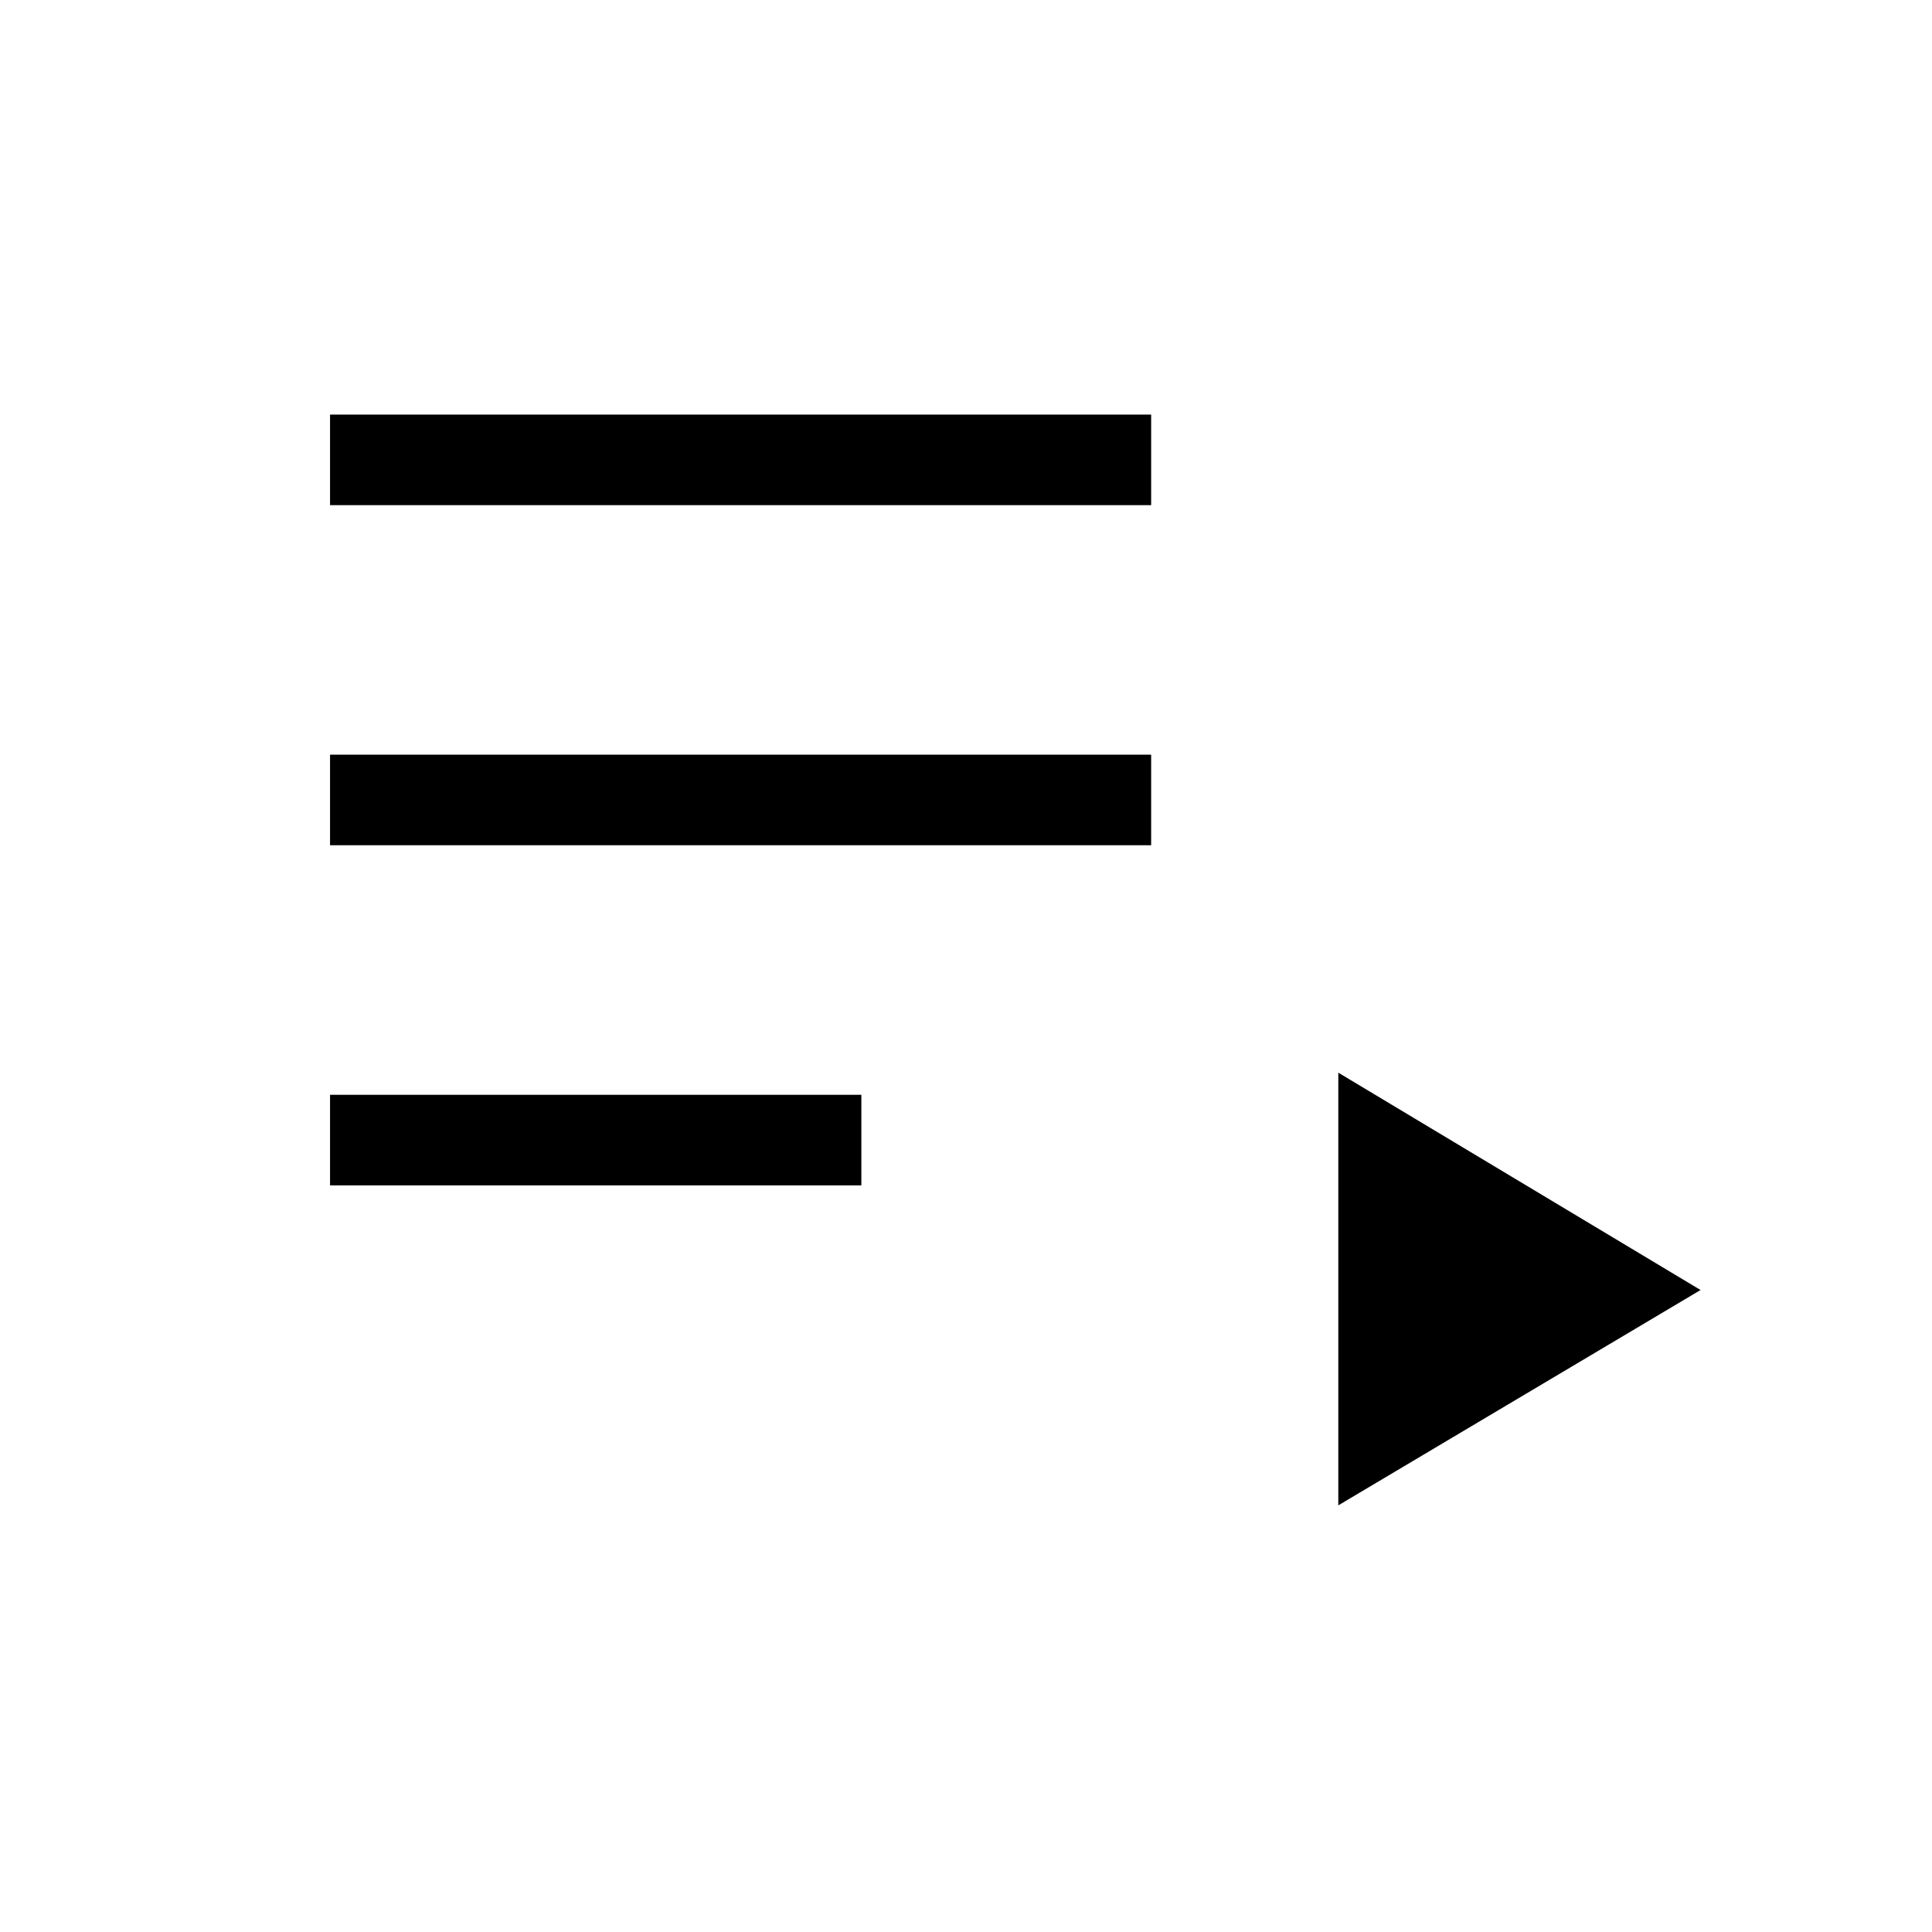 <svg xmlns="http://www.w3.org/2000/svg" height="20" viewBox="0 -960 960 960" width="20"><path d="M164-371v-45h264v45H164Zm0-169v-45h408v45H164Zm0-169v-45h408v45H164Zm501 497v-215l180 108-180 107Z"/></svg>